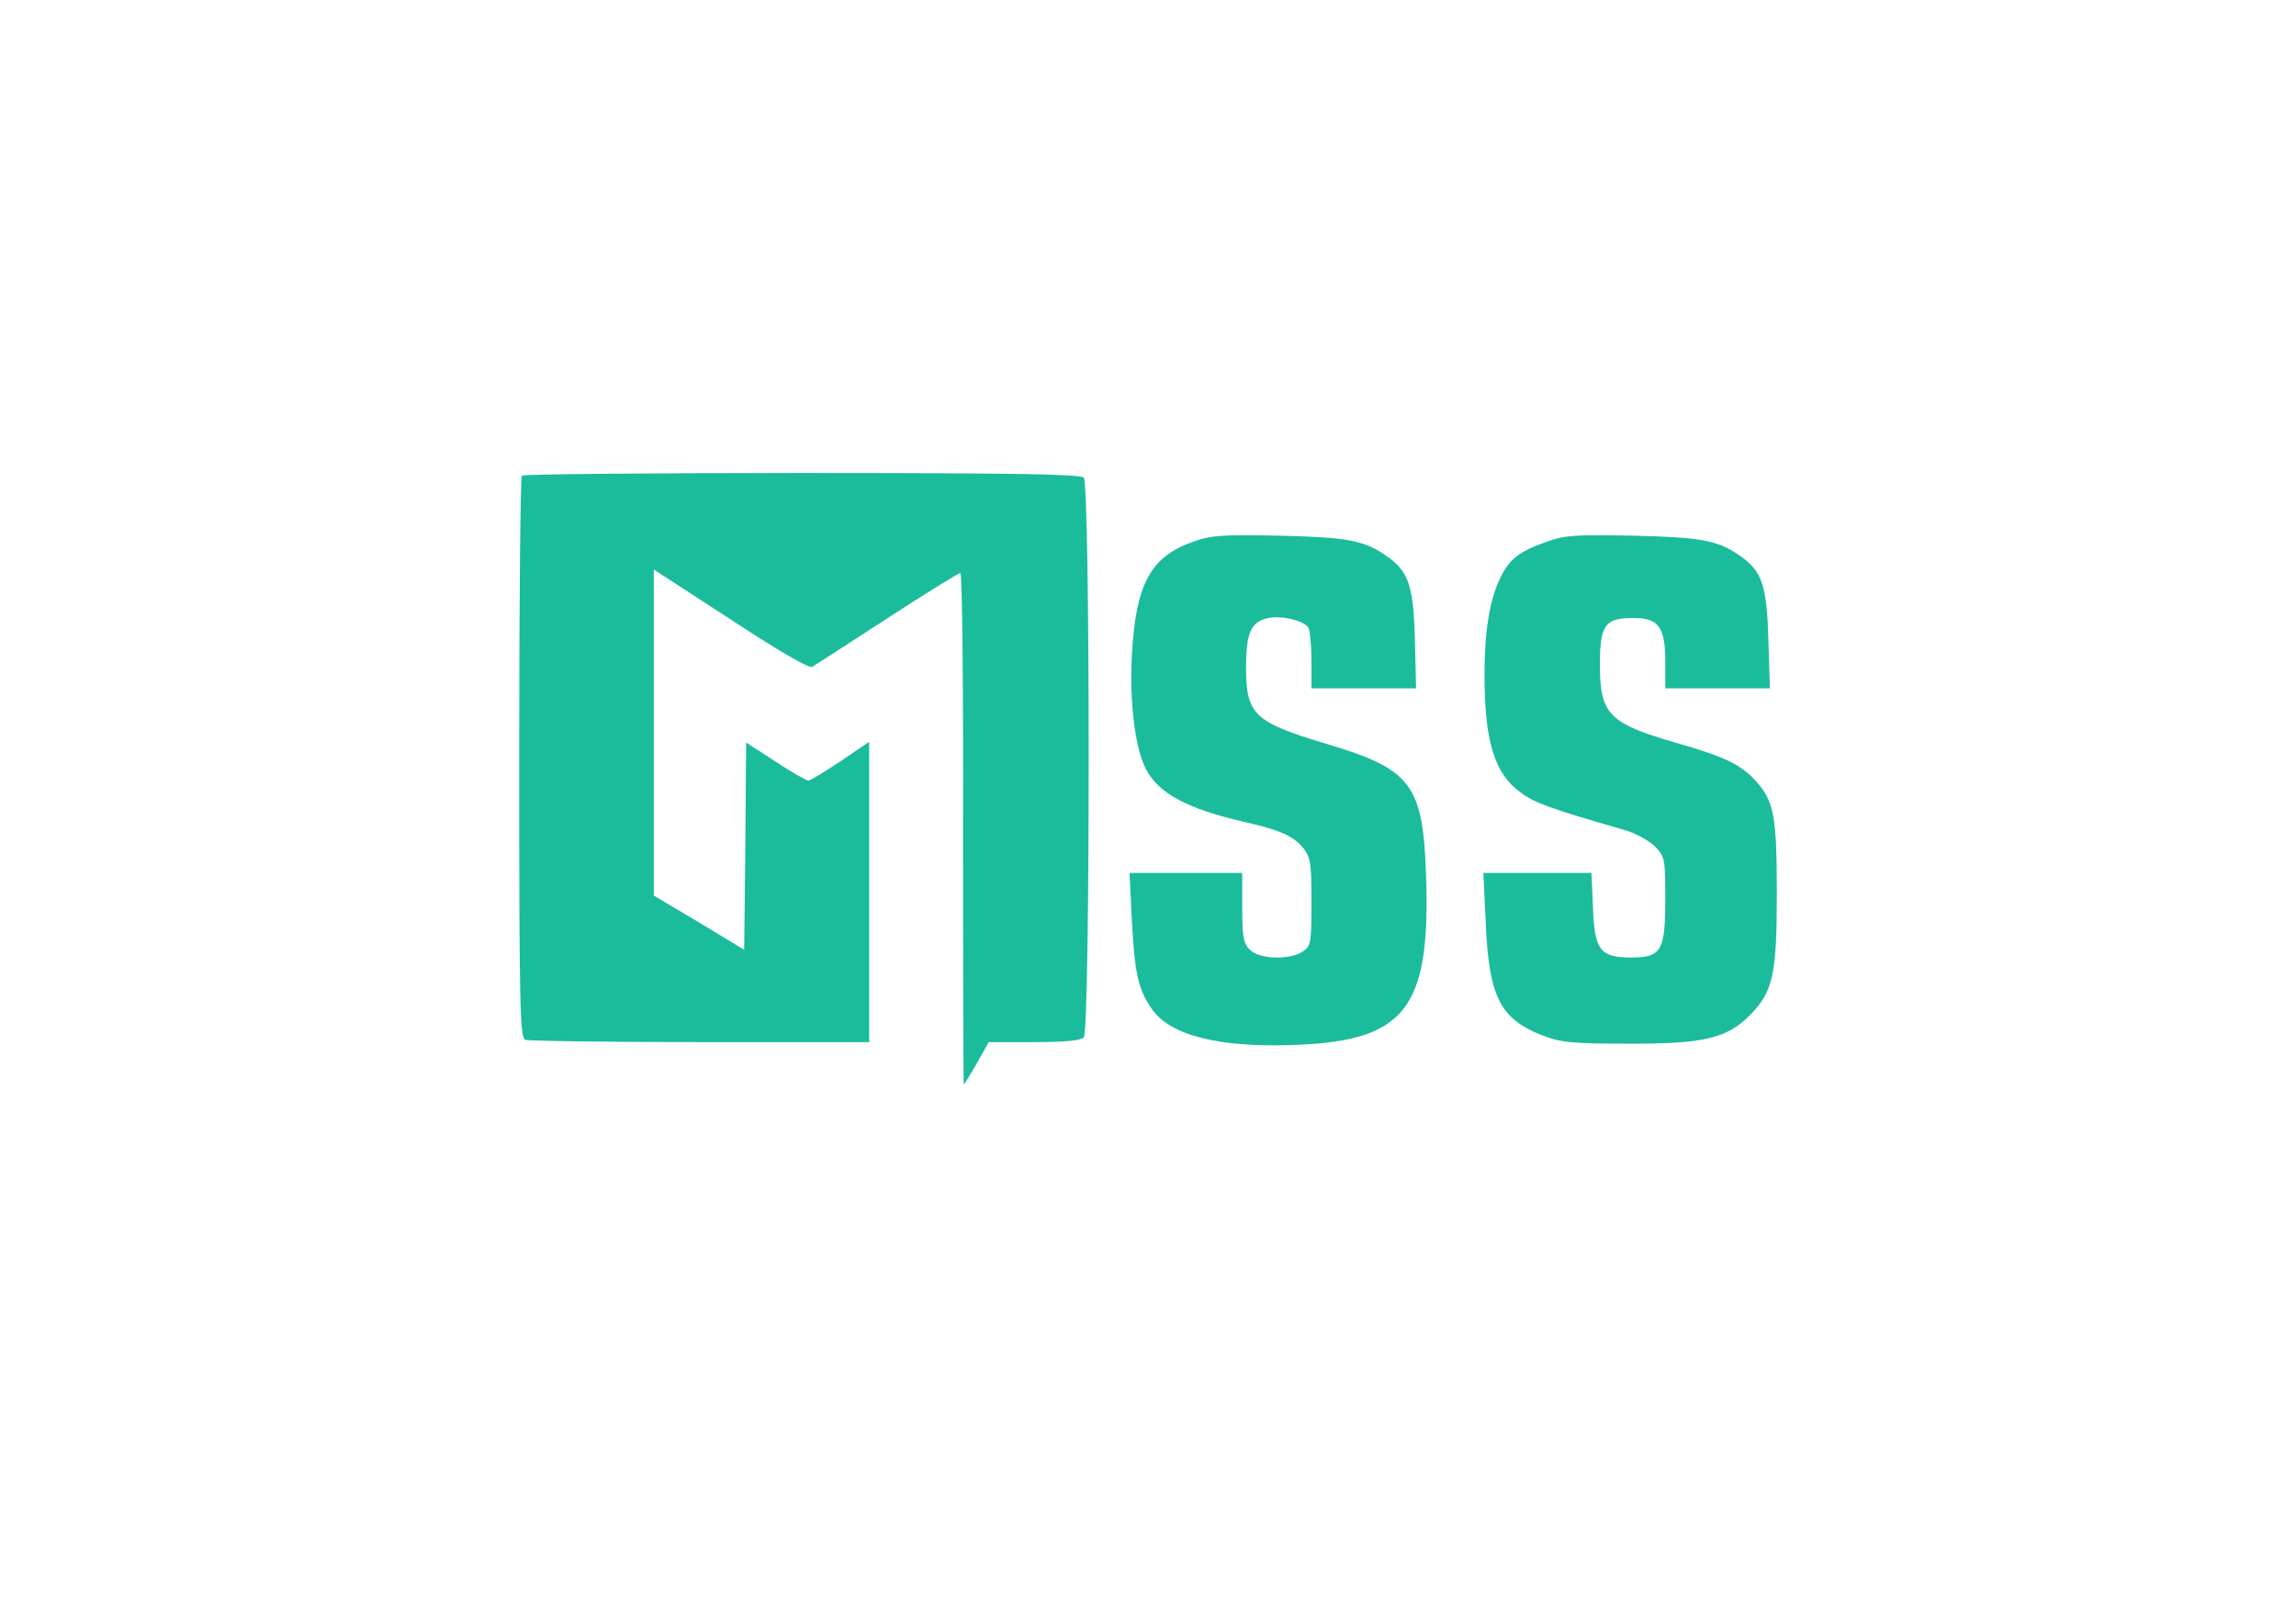 <?xml version="1.0" standalone="no"?>
<!DOCTYPE svg PUBLIC "-//W3C//DTD SVG 20010904//EN"
 "http://www.w3.org/TR/2001/REC-SVG-20010904/DTD/svg10.dtd">
<svg version="1.0" xmlns="http://www.w3.org/2000/svg"
 width="597pt" height="418pt" viewBox="0 0 597 418"
 preserveAspectRatio="xMidYMid meet">

<g transform="translate(0,418) scale(0.1,-0.1)"
fill='#1abc9c' stroke="none">
<path d="M1357 2943 c-4 -3 -7 -334 -7 -734 0 -654 2 -727 16 -733 9 -3 213
-6 455 -6 l439 0 0 390 0 391 -75 -51 c-41 -27 -78 -50 -83 -50 -5 0 -44 22
-86 50 l-76 49 -2 -269 -3 -270 -117 71 -118 70 0 424 0 424 200 -130 c128
-84 204 -128 212 -123 7 4 95 61 195 126 100 65 186 118 190 118 5 0 8 -299 7
-665 0 -366 1 -665 2 -665 1 0 17 25 34 55 l31 55 118 0 c78 0 121 4 129 12
17 17 17 1439 0 1456 -9 9 -186 12 -733 12 -397 0 -725 -3 -728 -7z"/>
<path d="M3102 2771 c-111 -39 -149 -110 -159 -296 -6 -124 8 -237 36 -294 33
-64 107 -104 255 -138 93 -21 130 -37 155 -69 19 -24 21 -40 21 -140 0 -105
-1 -114 -22 -128 -33 -23 -113 -21 -138 4 -17 17 -20 33 -20 110 l0 90 -147 0
-146 0 6 -122 c7 -136 16 -179 50 -229 47 -72 178 -105 382 -96 281 12 345 97
333 442 -8 235 -39 275 -257 340 -190 57 -211 76 -211 199 0 92 13 120 59 129
34 7 91 -7 103 -25 4 -7 8 -46 8 -85 l0 -73 136 0 136 0 -3 128 c-4 143 -17
178 -78 219 -56 38 -99 46 -276 50 -147 3 -177 1 -223 -16z"/>
<path d="M4024 2772 c-74 -26 -99 -45 -123 -95 -28 -57 -41 -139 -41 -252 0
-173 26 -257 94 -306 36 -27 78 -42 265 -96 31 -8 67 -28 83 -43 27 -28 28
-31 28 -139 0 -134 -10 -151 -89 -151 -80 0 -95 19 -99 129 l-4 91 -140 0
-141 0 6 -127 c8 -194 37 -252 146 -295 49 -19 77 -22 221 -22 198 -1 259 13
319 73 61 61 71 106 71 315 0 202 -7 241 -52 292 -41 46 -80 65 -212 103 -173
50 -196 74 -196 202 0 104 13 122 87 122 66 0 83 -24 83 -114 l0 -69 136 0
136 0 -4 128 c-4 143 -17 178 -77 219 -56 38 -99 46 -276 50 -146 3 -177 1
-221 -15z"/>
</g>
</svg>
